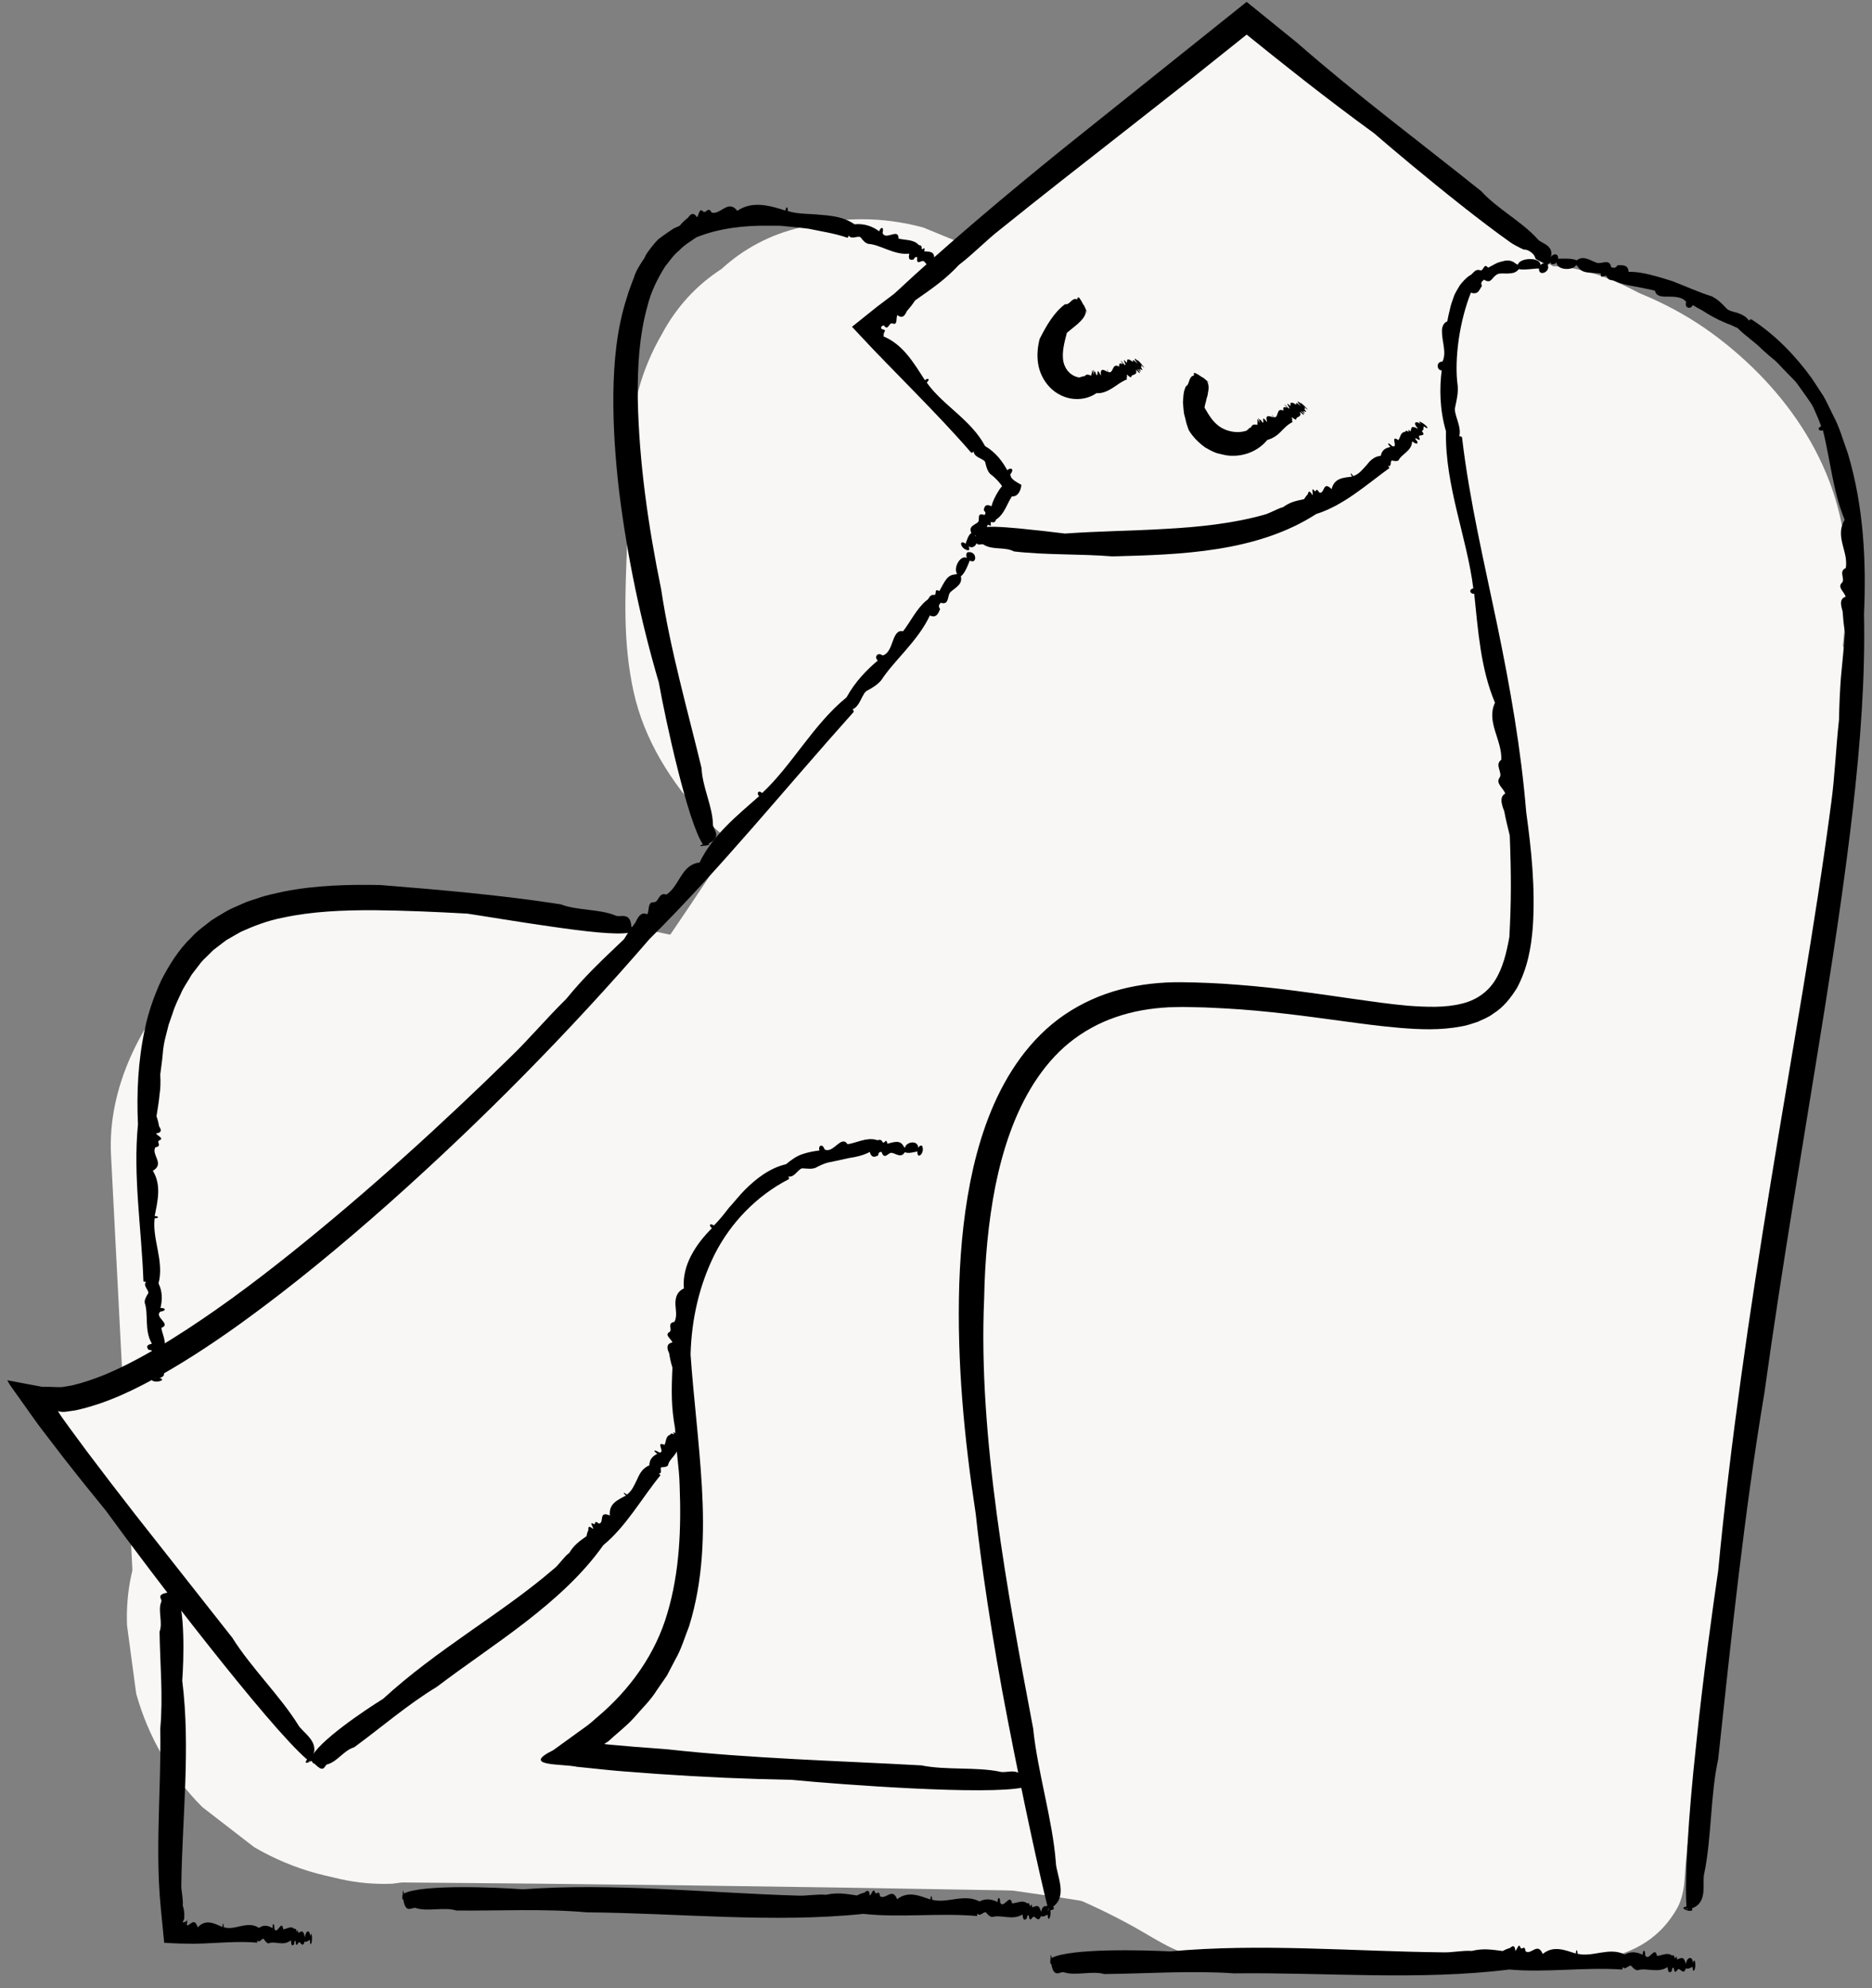 <svg width="129" height="137" viewBox="0 0 129 137" fill="none" xmlns="http://www.w3.org/2000/svg">
    <rect x="0" y="0" width="129" height="137" fill="#808080" stroke="none"/>
    <g clip-path="url(#clip0_2151_50834)">
        <path
            d="M107.999 26.033C108.564 26.174 109.124 26.333 109.677 26.521C109.931 26.607 110.184 26.699 110.435 26.795C110.511 26.825 110.761 26.88 110.81 26.944C110.709 26.812 110.253 26.693 110.704 26.906C111.802 27.425 112.858 28.005 113.859 28.694C114.081 28.846 114.296 29.009 114.515 29.164C114.849 29.401 114.341 29.023 114.331 29.021C114.422 29.041 114.656 29.286 114.747 29.362C115.193 29.738 115.623 30.131 116.036 30.543C116.448 30.954 116.844 31.383 117.22 31.828C117.306 31.93 117.388 32.038 117.476 32.139C117.744 32.442 117.351 31.961 117.338 31.951C117.582 32.151 117.786 32.562 117.964 32.825C118.31 33.338 118.632 33.868 118.928 34.412C119.077 34.687 119.219 34.965 119.353 35.248C119.42 35.389 119.487 35.53 119.548 35.674C119.411 35.353 119.44 35.397 119.538 35.697C119.752 36.355 119.893 37.012 120.07 37.677C120.176 38.072 120.073 37.621 120.064 37.547C120.083 37.71 120.098 37.873 120.112 38.037C120.148 38.474 120.165 38.912 120.169 39.351C120.183 40.802 120.065 42.255 119.928 43.699C119.858 44.437 119.777 45.175 119.687 45.911C119.664 46.098 119.555 46.916 119.636 46.328C119.574 46.78 119.508 47.232 119.44 47.683C118.927 51.073 118.256 54.436 117.586 57.797C117.225 59.608 118.103 61.708 120.06 62.154C121.819 62.554 124.028 61.623 124.415 59.68C125.721 53.13 127.218 46.388 127.251 39.68C127.285 32.989 123.592 27.262 118.411 23.292C115.897 21.367 112.952 19.971 109.881 19.202C108.087 18.753 105.957 19.781 105.526 21.676C105.108 23.511 106.076 25.552 107.999 26.033Z"
            fill="#F8F7F5" />
        <path
            d="M120.718 46.71C120.826 48.552 120.761 50.392 120.525 52.222L120.652 51.28C120.352 53.475 119.811 55.619 119.029 57.691C118.722 58.505 118.963 59.697 119.386 60.42C119.816 61.155 120.658 61.856 121.502 62.048C122.409 62.255 123.426 62.21 124.231 61.691C125.046 61.166 125.516 60.481 125.858 59.575C127.392 55.509 128.055 51.047 127.8 46.71C127.691 44.864 126.249 43.079 124.259 43.168C122.433 43.25 120.601 44.729 120.718 46.71L120.718 46.71Z"
            fill="#F8F7F5" />
        <path
            d="M84.271 126.047C84.078 126.068 83.885 126.078 83.691 126.075C83.279 126.047 83.306 126.063 83.771 126.123C83.55 126.146 83.131 125.99 82.92 125.933C82.252 125.753 81.606 125.502 80.955 125.271C79.685 124.819 78.394 124.507 77.066 124.277C74.07 123.758 71.051 123.354 68.035 122.965C67.203 122.858 66.096 123.438 65.532 124.002C64.918 124.617 64.455 125.625 64.495 126.507C64.536 127.423 64.836 128.373 65.532 129.011C66.272 129.691 67.048 129.921 68.035 130.048C68.185 130.068 69.498 130.24 68.631 130.124C68.938 130.165 69.245 130.208 69.552 130.251C70.269 130.35 70.985 130.454 71.7 130.56C73.059 130.762 74.421 130.959 75.771 131.213C78.603 131.747 81.329 133.363 84.271 133.13C86.113 132.985 87.902 131.605 87.812 129.589C87.731 127.795 86.248 125.891 84.271 126.047L84.271 126.047Z"
            fill="#F8F7F5" />
        <path
            d="M83.678 131.395C83.597 131.399 82.955 131.344 83.275 131.402C83.042 131.36 82.818 131.29 82.594 131.215C82.1 131.047 82.832 131.354 82.368 131.117C82.159 131.01 81.951 130.901 81.747 130.785C81 130.36 80.269 129.911 79.513 129.502C77.887 128.623 76.205 127.859 74.489 127.171C73.627 126.826 72.507 127.548 72.311 128.408C72.078 129.432 72.625 130.217 73.548 130.586C73.769 130.675 73.989 130.764 74.209 130.856C73.947 130.746 74.549 131.005 74.605 131.029C74.985 131.198 75.364 131.371 75.739 131.55C76.571 131.947 77.39 132.369 78.195 132.818C79.917 133.777 81.606 135.026 83.678 134.937C84.603 134.897 85.493 134.151 85.449 133.166C85.407 132.241 84.669 131.352 83.678 131.395V131.395Z"
            fill="#F8F7F5" />
        <path
            d="M5.506 99.61C5.748 99.603 5.989 99.616 6.23 99.648L5.759 99.584C5.973 99.614 6.184 99.658 6.392 99.716C6.628 99.79 6.863 99.801 7.098 99.748C7.334 99.737 7.553 99.667 7.757 99.538C7.963 99.427 8.129 99.275 8.253 99.082C8.41 98.911 8.516 98.71 8.57 98.48L8.634 98.009C8.633 97.689 8.552 97.391 8.392 97.115L8.115 96.757C7.894 96.537 7.634 96.385 7.334 96.301C6.963 96.197 6.586 96.151 6.204 96.103C5.972 96.073 5.739 96.062 5.506 96.068C5.262 96.059 5.035 96.11 4.824 96.221C4.604 96.292 4.414 96.414 4.254 96.587C4.081 96.747 3.959 96.937 3.888 97.156C3.777 97.368 3.726 97.595 3.735 97.839L3.799 98.31C3.883 98.609 4.035 98.87 4.254 99.091L4.612 99.368C4.888 99.528 5.186 99.609 5.506 99.61H5.506Z"
            fill="#F8F7F5" />
        <path
            d="M12.339 97.996C12.318 97.982 12.297 97.968 12.277 97.952L12.993 98.506C12.924 98.45 12.864 98.387 12.809 98.317L13.363 99.034C13.227 98.849 13.135 98.64 13.029 98.439C12.977 98.34 12.919 98.243 12.855 98.152C12.655 97.869 12.436 97.594 12.218 97.324C12.18 97.278 12.142 97.233 12.101 97.189C12.025 97.106 11.943 97.029 11.856 96.957C11.549 96.703 11.236 96.444 10.899 96.228C10.799 96.163 10.694 96.106 10.586 96.057C10.213 95.888 9.835 95.71 9.443 95.588L11.006 101.508L11.041 101.48L10.324 102.034C10.527 101.88 10.745 101.753 10.979 101.654L10.134 102.011C10.286 101.949 10.441 101.9 10.601 101.863C11.062 101.754 11.464 101.542 11.806 101.229C12.191 100.979 12.495 100.648 12.718 100.235C12.976 99.829 13.117 99.39 13.138 98.919C13.243 98.448 13.222 97.977 13.075 97.506L12.718 96.66C12.403 96.128 11.979 95.705 11.447 95.39L10.601 95.033C9.974 94.864 9.346 94.864 8.719 95.033C8.213 95.15 7.726 95.38 7.262 95.602C6.799 95.824 6.392 96.189 5.998 96.499C5.559 96.941 5.256 97.462 5.087 98.062C4.919 98.689 4.919 99.317 5.087 99.945C5.256 100.545 5.559 101.066 5.998 101.508C6.44 101.947 6.961 102.25 7.561 102.418C7.637 102.442 7.711 102.469 7.785 102.499L6.939 102.142C7.135 102.225 7.317 102.33 7.488 102.458L6.771 101.904C6.939 102.034 7.09 102.182 7.222 102.348L6.669 101.632C6.831 101.843 6.943 102.077 7.066 102.312C7.193 102.554 7.354 102.746 7.525 102.967C7.637 103.113 7.768 103.313 7.914 103.453C7.937 103.474 7.961 103.494 7.986 103.514C8.229 103.719 8.501 103.936 8.765 104.112C9.171 104.371 9.61 104.511 10.082 104.532C10.552 104.638 11.023 104.617 11.493 104.469C11.954 104.36 12.356 104.148 12.698 103.835C13.083 103.586 13.387 103.254 13.61 102.842L13.967 101.996C14.135 101.368 14.135 100.74 13.967 100.113L13.61 99.266C13.295 98.734 12.871 98.311 12.339 97.996V97.996Z"
            fill="#F8F7F5" />
        <path
            d="M76.698 37.777C76.707 58.883 76.715 79.989 76.724 101.094C76.725 104.042 76.727 106.99 76.728 109.938C76.729 112.751 76.727 115.566 76.361 118.361L76.803 115.065C76.577 116.661 76.227 118.219 75.69 119.74L84.346 111.082L84.144 111.145L87.439 110.702L87.244 110.7L90.538 111.143L90.351 111.085L93.312 112.334L93.135 112.228L95.643 114.167C95.522 114.074 95.416 113.966 95.326 113.844L97.264 116.353C97.121 116.144 97.012 115.947 96.907 115.717L98.156 118.678C96.448 113.992 95.514 108.928 94.652 104.03C93.77 99.016 93.055 93.967 92.377 88.922L92.819 92.218C92.246 87.895 91.818 83.549 91.987 79.184C92.107 76.084 90.519 72.582 88.357 70.419C87.234 69.21 85.905 68.356 84.368 67.856C82.891 67.08 81.3 66.724 79.594 66.788C76.388 66.932 73.064 67.985 70.83 70.419C68.556 72.897 67.332 75.785 67.2 79.184C66.988 84.668 67.743 90.093 68.476 95.513C69.052 99.778 69.66 104.042 70.356 108.289C71.056 112.561 71.878 116.818 72.993 121.004C74.003 124.792 75.087 128.686 77.951 131.551C81.31 134.912 86.352 136.295 90.935 134.988C93.025 134.392 94.821 133.253 96.403 131.8C98.122 130.223 98.894 128.322 99.644 126.179C99.839 125.623 100.011 125.06 100.158 124.489C101.434 119.513 101.516 114.331 101.514 109.23L101.508 95.435C101.504 86.415 101.501 77.395 101.497 68.375C101.493 58.175 101.489 47.976 101.485 37.777C101.483 34.598 100.103 31.261 97.855 29.012C96.732 27.803 95.403 26.949 93.866 26.449C92.389 25.673 90.798 25.317 89.091 25.381C85.886 25.525 82.562 26.578 80.328 29.012C78.103 31.437 76.697 34.419 76.698 37.777L76.698 37.777Z"
            fill="#F8F7F5" />
        <path
            d="M71.616 82.972C71.714 82.687 71.819 82.408 71.934 82.128L70.327 85.936C71.518 83.236 73.468 80.868 75.105 78.43C76.842 75.841 78.539 73.225 80.193 70.583C81.878 67.893 83.519 65.175 85.116 62.432C86.235 60.509 87.297 58.638 88.165 56.582C88.265 56.344 88.876 55.105 89.058 54.408L89.343 52.289C89.542 51.498 89.638 50.699 89.629 49.894C89.618 49.22 89.188 46.164 89.013 45.547C88.86 45.005 87.659 42.14 87.36 41.629L86.115 40.017C85.681 39.39 85.212 38.791 84.71 38.221C84.12 37.642 82.056 36.1 81.385 35.653C81.063 35.439 80.727 35.262 80.379 35.09C77.854 33.843 75.124 32.605 72.333 32.01C69.395 31.384 66.394 31.269 63.428 30.878L67.664 31.447C66.985 31.34 66.34 31.189 65.703 30.928L69.51 32.534C69.112 32.35 68.749 32.138 68.397 31.878L71.622 34.37C71.357 34.149 71.127 33.918 70.91 33.65L73.401 36.876C73.252 36.662 73.133 36.459 73.02 36.225L74.626 40.032C74.517 39.751 74.448 39.488 74.391 39.19L74.96 43.427C74.733 41.438 75.014 39.325 75.087 37.327C75.163 35.233 75.24 33.139 75.317 31.045C68.593 36.168 61.87 41.291 55.147 46.413C57.717 47.475 60.292 48.534 62.934 49.407C66.855 50.704 70.799 51.303 74.908 51.78C76.171 51.926 77.451 52.014 78.72 51.904C80.316 51.766 82.71 51.601 84.481 51.006C85.884 50.534 87.496 49.867 88.808 49.179C89.659 48.733 90.369 48.086 91.129 47.498C92.073 46.769 93.052 46.118 93.828 45.212C95.038 43.798 96.166 42.292 97.243 40.773C98.016 39.68 98.768 38.566 99.415 37.393C100.378 35.647 101.101 33.753 101.84 31.912C102.103 31.258 102.338 30.597 102.488 29.907C102.848 28.251 103.038 26.485 103.201 24.801C103.234 24.462 103.255 24.124 103.247 23.783C103.208 22.132 102.891 20.439 102.624 18.819C102.559 18.423 102.479 18.043 102.365 17.657C101.217 13.767 98.565 10.194 95.042 8.132C93.213 6.967 91.239 6.337 89.118 6.241C87 5.766 84.882 5.861 82.764 6.526C78.909 7.773 75.189 10.163 73.242 13.85C71.257 17.606 70.404 21.957 71.635 26.131C71.749 26.515 71.834 26.896 71.894 27.292L71.325 23.055C71.399 23.744 71.385 24.405 71.295 25.091L71.864 20.854C71.715 21.749 71.452 22.599 71.111 23.438L72.717 19.631C71.829 21.683 70.569 23.571 69.236 25.359L71.727 22.133C71.274 22.719 70.792 23.255 70.207 23.713L73.432 21.221C73.122 21.438 72.809 21.616 72.466 21.774L76.272 20.167C75.735 20.376 75.198 20.504 74.627 20.584L78.863 20.014C77.333 20.172 75.783 20.024 74.265 19.823L78.501 20.392C73.309 19.648 68.435 17.666 63.618 15.677C60.794 14.918 57.971 14.918 55.147 15.677C53.073 16.17 51.267 17.121 49.728 18.53C47.993 19.653 46.625 21.144 45.624 23.001C44.182 25.487 43.457 28.168 43.448 31.045C43.37 33.197 43.291 35.349 43.212 37.502C43.085 40.976 42.899 44.191 43.661 47.664C44.395 51.005 46.245 53.906 48.534 56.385C48.649 56.51 48.767 56.629 48.891 56.745C49.885 57.672 51.303 58.699 52.416 59.477C52.739 59.703 53.071 59.887 53.425 60.057C54.486 60.57 56.68 61.617 58.266 62.008C59.997 62.433 61.858 62.566 63.584 62.773C64.576 62.892 65.575 62.94 66.567 63.056L62.331 62.487C63.982 62.709 65.573 63.136 67.114 63.768L63.307 62.162C64.021 62.469 64.778 62.78 65.4 63.252L62.175 60.76L62.334 60.943L58.237 53.91L58.33 54.13L57.76 49.894L57.759 50.171L58.328 45.934L58.238 46.205L59.844 42.397C57.221 47.443 54.104 52.297 51.038 57.081C49.509 59.467 47.946 61.831 46.348 64.173C45.599 65.27 44.82 66.35 44.103 67.469C42.718 69.635 41.716 72.086 40.886 74.499C40.222 76.617 40.127 78.736 40.601 80.854C40.697 82.975 41.328 84.95 42.492 86.779C43.493 88.637 44.861 90.127 46.596 91.251C48.135 92.66 49.941 93.611 52.015 94.104L56.251 94.673C59.127 94.664 61.808 93.939 64.293 92.497C65.368 91.666 66.443 90.836 67.518 90.005C69.493 88.016 70.859 85.672 71.615 82.972L71.616 82.972Z"
            fill="#F8F7F5" />
        <path
            d="M105.036 17.73C104.953 17.737 104.882 17.735 104.799 17.724L105.74 17.851C105.633 17.828 105.534 17.795 105.433 17.753L106.279 18.11C105.823 17.898 105.387 17.63 104.946 17.387C104.536 17.161 104.115 16.946 103.743 16.659L104.46 17.213C104.288 17.074 104.136 16.92 104 16.745L104.554 17.462C104.363 17.207 104.205 16.93 104.021 16.671C103.771 16.32 103.512 15.957 103.216 15.642C102.918 15.326 102.551 15.076 102.196 14.829C101.79 14.57 101.351 14.43 100.88 14.409C100.409 14.303 99.939 14.324 99.468 14.472C99.007 14.582 98.606 14.793 98.264 15.106C97.878 15.356 97.574 15.687 97.352 16.099C96.918 16.922 96.7 17.917 96.995 18.829L97.352 19.675C97.666 20.207 98.09 20.63 98.622 20.945C98.659 20.97 98.695 20.996 98.73 21.024L98.014 20.47C98.152 20.585 98.27 20.714 98.38 20.855L97.826 20.138C97.948 20.301 98.058 20.473 98.169 20.644C98.426 21.041 98.719 21.411 99.013 21.781C99.243 22.069 99.517 22.272 99.81 22.499C100.108 22.729 100.394 22.952 100.719 23.14C101.15 23.39 101.591 23.624 102.028 23.865C102.95 24.374 103.943 24.897 105.036 24.814C105.524 24.832 105.978 24.73 106.4 24.509C106.839 24.366 107.219 24.122 107.54 23.776C107.885 23.456 108.129 23.076 108.272 22.637C108.494 22.215 108.595 21.76 108.577 21.272C108.536 20.356 108.235 19.406 107.54 18.768C106.878 18.16 105.966 17.659 105.036 17.73L105.036 17.73Z"
            fill="#F8F7F5" />
        <path
            d="M90.96 5.686C90.554 5.491 90.181 5.253 89.825 4.98L90.541 5.534C89.944 5.061 89.416 4.515 88.894 3.963C88.457 3.502 88.023 3.003 87.469 2.678C86.181 1.924 84.587 2.06 83.378 2.885C81.826 3.943 80.383 5.171 79.186 6.622C78.572 7.366 78.148 8.127 78.148 9.126C78.148 9.995 78.534 11.032 79.186 11.63C79.86 12.25 80.746 12.71 81.689 12.668C82.576 12.628 83.605 12.344 84.193 11.63C84.992 10.662 85.891 9.789 86.882 9.018L86.166 9.572C86.529 9.293 86.901 9.002 87.3 8.776L86.455 9.133L86.541 9.118H84.658L84.74 9.152L83.178 8.241C83.766 8.768 84.265 9.398 84.84 9.941C85.597 10.657 86.441 11.35 87.385 11.802C88.258 12.219 89.153 12.424 90.114 12.159C90.935 11.933 91.825 11.297 92.23 10.531C92.664 9.709 92.882 8.714 92.587 7.802C92.317 6.966 91.782 6.079 90.96 5.686L90.96 5.686Z"
            fill="#F8F7F5" />
        <path
            d="M80.195 29.131C82.604 26.741 85.255 24.642 87.934 22.566L86.142 23.951C86.927 23.346 87.724 22.761 88.558 22.226C90.481 20.992 92.01 19.171 92.626 16.934C92.995 15.758 93.047 14.581 92.784 13.404C92.73 12.225 92.38 11.128 91.733 10.112C90.515 8.221 88.7 6.557 86.443 6.043C84.173 5.526 81.638 5.642 79.622 6.935C77.185 8.498 74.962 10.392 72.692 12.185C70.939 13.569 69.262 15.037 67.676 16.61C66.813 17.412 66.203 18.361 65.846 19.459C65.292 20.514 65.037 21.651 65.083 22.871C65.037 24.09 65.292 25.227 65.846 26.282C66.203 27.38 66.813 28.329 67.676 29.131C69.363 30.68 71.578 31.83 73.936 31.725C76.289 31.619 78.492 30.822 80.195 29.131V29.131Z"
            fill="#F8F7F5" />
        <path
            d="M109.43 127.975C109.216 128.348 109.385 128.074 109.542 127.887C109.148 128.357 109.896 127.752 109.562 127.904C109.48 127.941 108.968 128.244 109.405 128.023C109.821 127.812 109.324 128.034 109.214 128.064C109.027 128.115 108.4 128.164 109.111 128.12C108.904 128.133 108.698 128.149 108.491 128.155C108.074 128.166 107.658 128.149 107.242 128.132C105.218 128.047 103.195 127.936 101.172 127.837C97.158 127.643 93.144 127.448 89.13 127.253C87.277 127.163 85.506 128.946 85.589 130.795C85.678 132.79 87.145 134.24 89.13 134.336C93.609 134.554 98.088 134.771 102.568 134.989C107.057 135.206 112.87 136.202 115.545 131.55C116.469 129.943 115.973 127.602 114.275 126.704C112.587 125.812 110.417 126.259 109.43 127.975L109.43 127.975Z"
            fill="#F8F7F5" />
        <path
            d="M111.022 115.228C111.136 116.478 111.108 117.705 111.006 118.954C110.944 119.706 111.148 118.265 110.988 119.069C110.935 119.33 110.894 119.594 110.839 119.855C110.707 120.476 110.538 121.089 110.364 121.7C110.037 122.84 109.69 123.974 109.487 125.145C109.229 126.638 109.097 128.149 108.991 129.659C108.861 131.511 110.712 133.282 112.532 133.201C114.561 133.11 115.933 131.643 116.073 129.659C116.118 129.015 116.162 128.372 116.227 127.729C116.245 127.546 116.265 127.363 116.286 127.18L116.231 127.574C116.258 127.211 116.345 126.84 116.418 126.485C116.657 125.324 117.028 124.198 117.341 123.057C118.036 120.52 118.343 117.851 118.104 115.228C117.936 113.388 116.596 111.595 114.563 111.686C112.789 111.765 110.842 113.252 111.022 115.228Z"
            fill="#F8F7F5" />
        <path
            d="M117.162 72.942C117.192 73.203 117.214 73.459 117.215 73.722C117.215 74.046 117.163 74.383 117.248 73.872C117.161 74.392 117.021 74.902 116.855 75.402C116.507 76.451 116.031 77.45 115.646 78.484C114.777 80.815 114.718 83.291 114.632 85.747C114.612 86.306 114.576 86.861 114.533 87.418L114.498 87.75C114.546 87.401 114.55 87.354 114.509 87.609C114.45 87.865 114.415 88.129 114.363 88.387C114.119 89.62 113.894 90.84 113.729 92.088C113.663 92.59 113.604 93.093 113.544 93.596C113.532 93.705 113.383 94.714 113.518 93.859C113.479 94.107 113.443 94.356 113.4 94.604C113.313 95.095 113.208 95.582 113.07 96.061C113.001 96.3 112.92 96.533 112.84 96.767C113.038 96.188 112.837 96.754 112.705 97.007C111.848 98.649 112.23 100.931 113.975 101.853C115.605 102.714 117.905 102.336 118.82 100.583C120.054 98.219 120.37 95.755 120.68 93.143C120.709 92.891 120.739 92.64 120.771 92.388C120.66 93.247 120.802 92.242 120.821 92.134C120.91 91.613 121.023 91.097 121.129 90.58C121.41 89.207 121.612 87.817 121.686 86.417C121.747 85.247 121.736 84.074 121.834 82.906C121.856 82.637 121.931 82.174 121.843 82.692C121.899 82.363 121.961 82.037 122.043 81.714C122.171 81.206 122.343 80.709 122.529 80.22C123.429 77.859 124.542 75.552 124.244 72.942C124.034 71.107 122.765 69.308 120.703 69.4C118.965 69.478 116.937 70.97 117.162 72.942H117.162Z"
            fill="#F8F7F5" />
        <path
            d="M112.867 98.597C113.01 100.913 112.916 103.207 112.663 105.512C112.629 105.783 112.643 105.685 112.704 105.218C112.679 105.391 112.653 105.563 112.626 105.736C112.586 105.994 112.543 106.252 112.497 106.509C112.397 107.067 112.284 107.622 112.159 108.174C111.898 109.322 111.579 110.455 111.213 111.573C110.636 113.335 111.882 115.519 113.686 115.93C115.632 116.373 117.424 115.343 118.041 113.456C119.599 108.7 120.258 103.593 119.948 98.597C119.834 96.751 118.402 94.966 116.407 95.055C114.587 95.136 112.744 96.616 112.867 98.597H112.867Z"
            fill="#F8F7F5" />
        <path
            d="M107.395 25.444C106.595 25.369 107.652 25.519 107.906 25.599C108.096 25.658 108.279 25.73 108.466 25.797C107.826 25.567 108.303 25.731 108.442 25.804C109.22 26.212 109.985 26.636 110.743 27.079C111.382 27.452 112.017 27.832 112.64 28.231C112.952 28.43 113.261 28.634 113.567 28.843C113.719 28.948 113.87 29.053 114.021 29.161C114.296 29.358 114.694 29.577 114.187 29.268C114.783 29.632 115.333 30.219 115.823 30.711C116.078 30.967 116.313 31.238 116.557 31.503C117.014 31.998 116.574 31.467 116.51 31.416C116.676 31.548 116.859 31.901 116.974 32.077C117.171 32.38 117.354 32.692 117.52 33.014C117.609 33.187 117.692 33.362 117.774 33.539C117.496 32.94 117.719 33.417 117.761 33.552C118.044 34.444 118.259 35.326 118.418 36.248C118.286 35.48 118.455 36.654 118.473 36.855C118.509 37.27 118.535 37.687 118.557 38.104C118.608 39.07 118.631 40.037 118.661 41.004C118.721 42.947 118.777 44.89 118.818 46.833C118.898 50.661 118.914 54.492 118.761 58.319C118.675 60.483 118.535 62.645 118.32 64.8C118.27 65.31 118.215 65.82 118.156 66.329C118.13 66.555 118.103 66.782 118.074 67.008C118.055 67.166 117.931 68.051 118.022 67.421C117.86 68.551 117.679 69.676 117.474 70.798C117.143 72.615 117.97 74.705 119.947 75.155C121.681 75.55 123.947 74.63 124.303 72.681C125.851 64.203 126.078 55.6 125.903 47.005C125.818 42.809 125.896 38.521 125.246 34.365C124.635 30.453 122.57 27.016 119.516 24.517C117.882 23.18 116.138 22.026 114.318 20.963C112.116 19.676 109.969 18.599 107.395 18.36C105.545 18.189 103.774 20.112 103.854 21.902C103.947 23.968 105.414 25.26 107.395 25.444L107.395 25.444Z"
            fill="#F8F7F5" />
        <path
            d="M115.334 121.868C114.964 115.321 115.848 108.809 116.663 102.328C117.479 95.85 118.294 89.372 119.109 82.893C119.932 76.356 120.755 69.82 121.578 63.283C121.982 60.073 122.386 56.863 122.79 53.653C123.185 50.508 123.717 47.342 123.806 44.169C123.831 43.293 123.815 42.413 123.733 41.54C123.564 39.741 123.364 37.907 122.957 36.141C122.682 34.949 122.2 33.873 121.723 32.743C121.264 31.656 120.848 30.564 120.215 29.566C118.296 26.537 116.341 24.689 113.512 22.602C111.689 21.258 109.428 20.259 107.197 19.882C105.549 19.365 103.902 19.291 102.255 19.66C100.605 19.735 99.07 20.226 97.647 21.131C95.076 22.636 92.624 25.584 91.951 28.539C91.229 31.713 91.385 35.275 93.201 38.091C94.848 40.647 97.483 43.259 100.607 43.788C101.185 43.886 101.728 44.04 102.271 44.26L99.31 43.011C99.916 43.281 100.471 43.612 101.001 44.009L98.493 42.071C99.153 42.595 99.728 43.189 100.245 43.855L98.307 41.346C98.866 42.105 99.323 42.91 99.696 43.775L98.447 40.814C98.886 41.901 99.153 43.024 99.317 44.184L98.874 40.889C99.18 43.418 98.959 45.948 98.654 48.466C98.332 51.13 97.986 53.792 97.651 56.455C96.99 61.707 96.328 66.96 95.667 72.213C94.331 82.834 92.992 93.455 91.657 104.076C90.915 109.978 90.211 115.91 90.547 121.868C90.733 125.156 91.803 128.259 94.177 130.633C95.3 131.842 96.629 132.696 98.166 133.196C99.643 133.972 101.234 134.328 102.941 134.264C106.146 134.12 109.47 133.067 111.704 130.633C113.857 128.288 115.519 125.153 115.334 121.868Z"
            fill="#F8F7F5" />
        <path
            d="M87.704 3.486C87.823 3.513 87.833 3.514 87.734 3.49C87.838 3.537 87.845 3.537 87.755 3.49C87.695 3.448 87.633 3.41 87.573 3.367C87.423 3.26 87.278 3.162 87.111 3.083C86.935 3 86.754 2.931 86.588 2.826L86.656 2.878C86.587 2.806 86.586 2.813 86.653 2.899C86.603 2.811 86.602 2.82 86.65 2.925C86.665 2.994 86.662 3.063 86.642 3.13C86.723 2.692 86.557 2.267 86.129 2.086C85.7 1.905 85.284 2.085 85.024 2.448C85.01 2.467 84.854 2.655 84.977 2.514C84.927 2.572 84.879 2.631 84.828 2.688C84.743 2.783 84.655 2.875 84.563 2.963C84.453 3.07 84.339 3.171 84.221 3.269C84.205 3.283 84.043 3.414 84.131 3.344C84.21 3.281 84.026 3.422 84.005 3.438C83.535 3.78 83.034 4.077 82.533 4.372C82.134 4.606 81.956 5.18 82.216 5.583C82.475 5.985 83 6.152 83.427 5.901C84.606 5.207 85.745 4.47 86.553 3.342L84.935 2.66C84.781 3.49 85.245 4.168 85.989 4.51C86.236 4.624 86.457 4.738 86.679 4.896C86.987 5.115 87.323 5.252 87.704 5.257C88.168 5.263 88.611 4.845 88.59 4.372C88.568 3.887 88.201 3.493 87.704 3.486L87.704 3.486Z"
            fill="#F8F7F5" />
        <path
            d="M69.641 17.096C69.932 16.83 70.231 16.572 70.539 16.326C70.576 16.297 70.612 16.268 70.648 16.239C70.725 16.179 70.688 16.203 70.634 16.25C70.712 16.181 70.801 16.123 70.885 16.062C71.043 15.945 71.204 15.83 71.367 15.719C72.018 15.272 72.699 14.873 73.404 14.519C73.819 14.311 73.97 13.691 73.722 13.307C73.449 12.883 72.955 12.767 72.511 12.99C71.012 13.742 69.626 14.712 68.389 15.844C68.047 16.158 68.048 16.782 68.389 17.096C68.756 17.432 69.276 17.431 69.641 17.096L69.641 17.096Z"
            fill="#F8F7F5" />
        <path
            d="M104.038 18.256C104.311 18.32 104.577 18.407 104.836 18.515L104.624 18.426C104.874 18.531 105.115 18.656 105.345 18.8C105.536 18.92 105.812 18.949 106.027 18.889C106.232 18.833 106.455 18.674 106.556 18.483C106.664 18.277 106.719 18.028 106.645 17.8C106.573 17.577 106.44 17.397 106.238 17.271C105.71 16.941 105.115 16.692 104.508 16.548C104.28 16.494 104.032 16.517 103.826 16.637C103.643 16.745 103.467 16.955 103.419 17.166C103.368 17.393 103.379 17.648 103.509 17.849C103.631 18.039 103.812 18.202 104.038 18.256Z"
            fill="#F8F7F5" />
        <path
            d="M69.019 94.848C54.833 94.588 40.645 94.405 26.457 94.298C24.02 94.206 21.746 94.714 19.636 95.823C17.441 96.537 15.542 97.757 13.938 99.484C12.212 101.088 10.992 102.988 10.278 105.183C9.169 107.294 8.661 109.568 8.753 112.006L9.385 116.714C10.226 119.713 11.744 122.318 13.938 124.528L17.521 127.297C20.283 128.899 23.262 129.704 26.457 129.714C40.645 129.821 54.833 130.005 69.019 130.265C71.456 130.357 73.73 129.849 75.84 128.74C78.035 128.026 79.934 126.805 81.538 125.078C83.264 123.474 84.484 121.575 85.198 119.379C86.307 117.269 86.815 114.995 86.723 112.557L86.091 107.849C85.25 104.849 83.732 102.244 81.538 100.035L77.955 97.266C75.193 95.664 72.215 94.858 69.019 94.848Z"
            fill="#F8F7F5" />
        <path
            d="M44.735 112.105C44.176 101.269 43.618 90.434 43.059 79.598C37.158 85.501 31.256 91.403 25.355 97.306C28.276 97.307 31.187 97.524 34.083 97.901L29.377 97.269C41.919 98.955 53.824 103.517 66.214 105.932C68.567 106.669 70.921 106.775 73.274 106.248C75.63 106.141 77.824 105.44 79.856 104.146C81.92 103.034 83.575 101.513 84.824 99.585C86.389 97.875 87.445 95.868 87.993 93.563L88.625 88.856C88.615 85.659 87.809 82.68 86.208 79.918L83.439 76.334C81.231 74.139 78.626 72.621 75.627 71.78C63.659 69.448 52.153 65.095 40.072 63.297C35.19 62.571 30.298 61.891 25.355 61.889C22.917 61.797 20.643 62.306 18.533 63.415C16.338 64.129 14.439 65.349 12.836 67.076C9.751 70.437 7.408 74.895 7.65 79.598C8.209 90.434 8.767 101.269 9.326 112.105C9.234 114.543 9.742 116.817 10.851 118.928C11.565 121.123 12.785 123.023 14.512 124.627C16.115 126.354 18.015 127.574 20.209 128.288C22.319 129.397 24.593 129.905 27.031 129.813L31.737 129.181C34.736 128.34 37.341 126.822 39.55 124.627C42.634 121.266 44.978 116.808 44.735 112.105Z"
            fill="#F8F7F5" />
        <path
            d="M66.548 37.45C66.618 37.269 66.723 36.852 66.939 36.733C66.73 36.288 67.113 36.198 67.372 36.003C67.574 35.856 67.239 35.272 67.846 35.495C67.874 35.397 68 35.39 67.79 35.16C67.825 35.007 67.853 34.652 68.321 34.889C68.412 34.548 68.565 34.235 68.746 33.935L68.872 33.734L68.928 33.657C68.963 33.608 69.012 33.553 69.053 33.504C68.984 33.407 68.956 33.351 68.823 33.205C68.635 32.996 68.439 32.808 68.237 32.662C68.055 32.467 67.979 32.23 67.902 31.896C67.867 31.597 67.134 31.569 67.099 31.123C67.009 31.193 66.932 31.221 66.918 31.186C65.676 29.752 64.371 28.395 63.066 27.052C62.417 26.383 61.768 25.715 61.119 25.054L60.156 24.059C59.674 23.544 59.193 23.035 58.711 22.52C59.297 22.054 59.876 21.588 60.449 21.128C60.84 20.829 61.237 20.537 61.628 20.237C65.313 16.799 69.263 13.479 73.283 10.228C77.511 6.846 81.755 3.456 85.907 0.129C87.094 1.089 88.238 2.015 89.376 2.941C93.424 6.491 97.974 9.887 102.077 13.18C103.187 14.398 104.89 15.282 105.937 16.458C106.201 16.82 107.235 16.869 106.802 17.927C107.172 17.871 106.16 18.797 106.516 18.198C104.311 17.286 97.136 11.3 94.68 9.177C93.109 8.036 91.553 6.853 89.997 5.642C89.222 5.029 88.447 4.423 87.673 3.804C87.087 3.331 86.493 2.857 85.907 2.384C84.623 3.407 83.332 4.437 82.048 5.468C80.569 6.63 79.082 7.799 77.609 8.955C74.65 11.273 71.712 13.562 68.865 15.859C67.937 16.583 67.093 17.481 66.081 18.254C65.132 19.263 64.322 19.82 63.066 20.697C62.863 21.003 62.668 21.24 62.486 21.448C62.431 21.553 62.263 22.061 61.844 21.713C61.719 21.88 61.893 22.444 61.502 22.291C61.244 22.193 61.223 22.848 60.909 22.43C60.721 22.437 60.679 22.604 60.749 22.667C60.888 22.722 60.979 22.736 60.986 22.771C60.986 22.792 60.979 22.82 60.951 22.869L60.902 22.973C60.902 23.029 60.902 23.105 60.881 23.182C62.249 23.752 62.982 25.04 63.736 26.202C63.938 26.029 64.126 26.105 63.861 26.363C64.964 27.929 66.918 28.924 67.881 30.741C68.642 31.186 69.095 31.826 69.409 32.404C69.647 32.181 69.933 32.321 69.619 32.683C69.64 33.024 69.947 33.149 70.386 33.42C70.352 33.74 70.184 34.242 69.731 34.207C69.395 34.708 69.235 35.362 68.725 35.745C68.558 35.794 68.663 36.072 68.293 35.975C68.195 36.058 68.439 36.344 68.07 36.156C67.867 36.615 67.797 36.977 67.274 36.901C67.274 36.928 67.232 36.928 67.176 36.901C67.525 37.2 67.218 37.938 66.73 37.645C66.848 37.805 66.778 37.917 66.73 37.924C66.192 37.868 66.018 37.116 66.548 37.471V37.45H66.548ZM106.683 18.177L106.572 18.316C106.572 18.316 106.655 18.247 106.711 18.177H106.683Z"
            fill="black" />
        <path
            d="M66.82 38.641C66.715 38.919 66.491 39.511 66.212 39.72C66.345 40.262 65.87 40.471 65.514 40.785C65.242 41.021 65.459 41.731 64.817 41.536C64.754 41.675 64.607 41.703 64.782 41.968C64.698 42.177 64.551 42.65 64.077 42.413C63.274 44.153 61.578 45.552 60.734 46.868C60.476 47.174 60.183 47.362 59.771 47.585C59.401 47.745 59.296 48.664 58.752 48.879C58.829 48.97 58.857 49.053 58.815 49.074C54.055 54.385 49.645 59.863 44.767 64.7C39.302 71.034 33.251 77.187 26.789 82.936C23.551 85.804 20.215 88.574 16.705 91.115C14.946 92.382 13.146 93.586 11.261 94.664C9.37 95.723 7.402 96.718 5.162 97.198L4.506 97.289C4.436 97.303 4.443 97.289 4.422 97.296H4.303C4.199 97.296 4.143 97.282 4.052 97.254C4.038 97.254 3.982 97.227 4.003 97.254L4.031 97.303L4.094 97.407L4.164 97.518L4.394 97.846C4.918 98.584 5.469 99.308 6.006 100.045C7.102 101.5 8.219 102.955 9.342 104.396C11.603 107.263 13.843 110.11 16.007 112.859C17.291 114.912 19.301 116.869 20.529 118.838C20.836 119.409 22.078 120.007 21.52 121.073C21.967 121.191 20.718 121.804 21.164 121.253C18.526 119.012 10.131 108.029 7.318 104.131C6.327 102.92 5.343 101.695 4.366 100.442C3.885 99.808 3.396 99.175 2.908 98.542C2.496 97.999 2.077 97.4 1.658 96.808L1.023 95.918L0.702 95.465C0.612 95.326 0.57 95.235 0.5 95.117L1.938 95.388L2.719 95.535L2.915 95.57H3.361L3.954 95.59H4.248L4.394 95.57L4.966 95.472C5.734 95.291 6.502 95.026 7.269 94.713C8.791 94.073 10.27 93.245 11.715 92.354C14.604 90.558 17.368 88.505 20.048 86.361C25.414 82.067 30.488 77.438 35.261 72.761C36.511 71.549 37.669 70.164 39.016 68.842C40.307 67.262 41.368 66.28 43.001 64.721C43.273 64.269 43.538 63.907 43.782 63.58C43.866 63.434 44.103 62.752 44.599 63.009C44.767 62.752 44.592 62.139 45.067 62.174C45.402 62.174 45.395 61.45 45.918 61.652C46.846 61.046 46.937 59.578 48.207 59.438C49.107 57.559 50.789 56.209 52.311 54.865C52.122 54.684 52.241 54.413 52.52 54.65C54.586 52.728 56.023 49.944 58.333 48.058C58.947 46.944 59.764 46.13 60.49 45.518C60.231 45.323 60.441 44.891 60.825 45.17C61.62 44.94 61.418 43.332 62.234 43.499C62.723 42.873 63.163 41.94 63.846 41.376C64.056 41.286 64.014 40.938 64.419 41C64.558 40.868 64.356 40.541 64.733 40.729C65.103 40.081 65.256 39.601 65.856 39.587C65.863 39.553 65.912 39.545 65.975 39.559C65.654 39.232 66.136 38.209 66.638 38.446C66.533 38.265 66.61 38.098 66.666 38.063C66.973 37.993 67.168 38.174 67.196 38.39C67.224 38.606 67.099 38.78 66.82 38.627V38.641V38.641ZM21.353 121.344L21.213 121.455C21.213 121.455 21.318 121.413 21.381 121.358L21.353 121.337V121.344Z"
            fill="black" />
        <path
            d="M47.435 98.326C47.435 98.416 47.47 98.646 47.331 98.673C47.638 98.987 47.345 98.959 47.191 99.022C47.072 99.071 47.519 99.495 46.947 99.224C46.947 99.279 46.856 99.251 47.093 99.439C47.114 99.523 47.191 99.739 46.737 99.488C46.828 100.191 46.109 100.49 46.033 100.978C45.97 101.075 45.83 101.103 45.614 101.11C45.404 101.096 45.705 101.576 45.384 101.541C45.474 101.611 45.53 101.667 45.509 101.667C44.183 103.295 43.164 105.167 41.573 106.483C40.122 108.536 38.188 110.249 36.186 111.801C34.176 113.353 32.068 114.752 30.107 116.241C28.104 117.453 26.241 119.068 24.405 120.411C23.686 120.62 23.247 121.406 22.556 121.587C22.34 121.601 22.395 122.311 21.642 121.504C21.712 121.789 20.993 120.641 21.432 121.176C21.844 120.049 25.208 117.808 26.401 117.07C28.209 115.406 30.226 113.945 32.257 112.518C34.287 111.091 36.332 109.692 38.14 108.133C38.544 107.826 38.803 107.339 39.235 107.005C39.549 106.483 39.884 106.24 40.422 105.857C40.443 105.669 40.498 105.543 40.547 105.432C40.547 105.369 40.471 105.028 40.882 105.369C40.903 105.272 40.568 104.827 40.896 105.014C41.12 105.133 40.854 104.681 41.273 104.994C41.678 104.945 41.203 104.082 42.027 104.437C41.936 103.595 42.592 103.365 43.136 103.059C42.927 102.891 42.913 102.773 43.199 102.996C43.548 102.753 43.709 102.342 43.904 101.952C44.079 101.548 44.281 101.172 44.748 100.978C44.748 100.546 45.014 100.323 45.3 100.184C45.021 100.01 45.007 99.836 45.411 100.086C45.914 100.17 45.105 99.266 45.788 99.572C45.907 99.377 45.858 98.993 46.151 98.882C46.277 98.889 46.102 98.702 46.444 98.841C46.5 98.813 46.214 98.583 46.577 98.785C46.605 98.555 46.549 98.353 47.017 98.513C47.017 98.5 47.044 98.507 47.1 98.534C46.724 98.284 46.751 97.908 47.247 98.187C47.1 98.068 47.128 98.019 47.163 98.019C47.631 98.165 48.001 98.646 47.449 98.326H47.435H47.435ZM21.446 121.288L21.342 121.142C21.342 121.142 21.398 121.232 21.446 121.302V121.288Z"
            fill="black" />
        <path
            d="M89.89 28.041C89.904 28.089 89.974 28.235 89.869 28.187C90.148 28.507 89.925 28.354 89.828 28.319C89.743 28.284 90.148 28.744 89.681 28.319C89.694 28.354 89.618 28.291 89.82 28.507C89.848 28.562 89.939 28.723 89.569 28.368C89.75 28.813 89.297 28.66 89.325 28.911C89.297 28.938 89.199 28.883 89.053 28.785C88.906 28.674 89.199 29.112 88.976 28.938C89.053 29.029 89.095 29.084 89.08 29.078C88.746 29.238 88.501 29.502 88.25 29.76C87.999 30.017 87.685 30.226 87.329 30.317C86.736 31.047 85.745 31.5 84.642 31.395C84.37 31.361 84.091 31.284 83.826 31.221C83.56 31.117 83.302 30.985 83.065 30.846C82.597 30.511 82.193 30.108 81.914 29.634C81.829 29.377 81.732 29.14 81.69 28.883L81.592 28.507C81.572 28.381 81.564 28.256 81.55 28.124C81.536 27.999 81.523 27.866 81.516 27.734L81.543 27.351C81.557 27.226 81.564 27.094 81.592 26.976C81.627 26.857 81.669 26.739 81.711 26.628C81.885 26.537 81.9 26.37 81.955 26.224C82.011 26.078 82.067 25.924 82.249 25.883C82.374 25.89 81.983 25.389 82.877 26.022C82.681 25.82 83.728 26.69 83.176 26.273C83.372 26.628 83.254 26.948 83.205 27.282C83.142 27.435 83.127 27.595 83.086 27.734C83.03 27.873 83.03 27.999 83.002 28.089C83.337 28.66 83.56 29.036 83.993 29.363C84.418 29.676 85.124 29.899 85.807 29.704C85.961 29.704 86.044 29.474 86.205 29.453C86.296 29.217 86.428 29.259 86.659 29.273C86.645 29.147 86.652 29.078 86.659 29.022C86.652 28.98 86.554 28.688 86.826 29.154C86.826 29.091 86.575 28.604 86.784 28.911C86.924 29.112 86.708 28.66 86.987 29.099C87.21 29.273 86.799 28.437 87.322 29.099C87.147 28.507 87.469 28.688 87.762 28.757C87.601 28.542 87.573 28.458 87.789 28.757C88.159 28.799 87.901 28.061 88.452 28.298C88.369 28.027 88.508 28.034 88.689 28.096C88.466 27.86 88.418 27.748 88.745 28.096C89.115 28.389 88.376 27.47 88.913 27.978C88.962 27.915 88.857 27.686 89.053 27.762C89.143 27.825 88.983 27.637 89.255 27.88C89.29 27.887 89.039 27.63 89.339 27.908C89.318 27.79 89.241 27.658 89.611 27.964C89.604 27.95 89.632 27.971 89.674 28.013C89.346 27.692 89.304 27.505 89.716 27.88C89.583 27.748 89.597 27.727 89.625 27.748C90.002 28.041 90.358 28.486 89.897 28.054L89.89 28.041H89.89ZM83.093 26.196L83.232 26.307L83.086 26.182L83.093 26.196Z"
            fill="black" />
        <path
            d="M78.639 25.144C78.646 25.193 78.702 25.353 78.605 25.29C78.855 25.631 78.646 25.464 78.549 25.423C78.471 25.388 78.82 25.882 78.402 25.416C78.409 25.45 78.339 25.381 78.52 25.624C78.541 25.687 78.618 25.854 78.283 25.464C78.416 25.938 77.962 25.736 77.948 25.993C77.913 26.021 77.823 25.959 77.69 25.84C77.558 25.715 77.788 26.188 77.578 25.986C77.641 26.084 77.676 26.146 77.669 26.14C77.306 26.279 77.006 26.515 76.678 26.731C76.35 26.933 75.98 27.128 75.561 27.093C75.136 27.385 74.584 27.546 73.992 27.49C73.398 27.441 72.784 27.149 72.344 26.689C71.897 26.23 71.625 25.638 71.535 25.054C71.444 24.462 71.507 23.891 71.64 23.362C72.107 22.437 72.623 21.539 73.384 20.968C73.754 21.017 73.831 20.515 74.194 20.62C74.305 20.689 74.18 20.07 74.682 21.044C74.605 20.78 75.136 22.026 74.836 21.399C74.829 21.782 74.542 22.068 74.263 22.325C73.97 22.569 73.677 22.812 73.517 22.938C73.329 23.655 73.203 24.177 73.251 24.733C73.293 25.269 73.642 25.854 74.298 26C74.438 26.042 74.584 25.903 74.731 25.931C74.885 25.757 74.989 25.812 75.192 25.889C75.212 25.771 75.234 25.708 75.255 25.652C75.255 25.61 75.234 25.311 75.38 25.826C75.394 25.771 75.275 25.235 75.394 25.59C75.478 25.819 75.38 25.325 75.541 25.819C75.722 26.035 75.499 25.13 75.862 25.896C75.806 25.262 76.085 25.52 76.364 25.645C76.246 25.409 76.224 25.318 76.392 25.645C76.762 25.757 76.608 24.963 77.125 25.269C77.083 24.998 77.222 25.019 77.39 25.096C77.195 24.831 77.16 24.72 77.453 25.096C77.788 25.423 77.16 24.434 77.641 24.998C77.697 24.949 77.613 24.692 77.802 24.789C77.886 24.859 77.746 24.657 77.997 24.921C78.032 24.935 77.808 24.65 78.081 24.956C78.081 24.838 78.011 24.692 78.353 25.026C78.353 25.012 78.367 25.033 78.416 25.081C78.123 24.733 78.095 24.532 78.471 24.949C78.353 24.803 78.367 24.789 78.395 24.81C78.744 25.137 79.058 25.61 78.632 25.137L78.639 25.144ZM74.808 21.295L74.885 21.462L74.808 21.288V21.295Z"
            fill="black" />
        <path
            d="M98.105 29.37C98.098 29.46 98.112 29.683 97.973 29.697C98.252 30.031 97.959 29.975 97.805 30.024C97.68 30.052 98.085 30.532 97.554 30.191C97.554 30.247 97.463 30.212 97.672 30.421C97.68 30.504 97.728 30.72 97.31 30.414C97.289 31.096 96.57 31.284 96.381 31.715C96.298 31.792 96.158 31.785 95.949 31.743C95.753 31.68 95.949 32.216 95.648 32.105C95.726 32.196 95.76 32.258 95.739 32.258C94.106 33.448 92.585 34.827 90.694 35.425C88.677 36.734 86.276 37.458 83.868 37.833C81.454 38.216 79.018 38.279 76.659 38.342C74.426 38.161 72.067 38.258 69.876 38.001C69.241 37.666 68.397 37.924 67.782 37.534C67.643 37.395 67.105 37.882 67.259 36.789C67.084 37.026 67.545 35.745 67.385 36.42C67.908 36.219 69.052 36.309 70.267 36.42C71.474 36.539 72.737 36.685 73.386 36.769C75.676 36.602 77.986 36.587 80.289 36.448C82.591 36.323 84.901 36.086 87.058 35.488C87.519 35.376 87.937 35.084 88.426 34.945C88.886 34.604 89.263 34.527 89.87 34.395C89.954 34.242 90.045 34.144 90.122 34.054C90.142 33.998 90.177 33.657 90.443 34.124C90.499 34.04 90.338 33.511 90.568 33.81C90.729 33.998 90.638 33.497 90.917 33.943C91.308 34.061 91.133 33.087 91.761 33.706C91.95 32.933 92.571 32.926 93.171 32.843C93.025 32.62 93.046 32.509 93.248 32.808C93.632 32.697 93.883 32.363 94.155 32.07C94.406 31.75 94.672 31.458 95.153 31.409C95.223 30.991 95.516 30.859 95.816 30.803C95.579 30.574 95.593 30.414 95.934 30.741C96.409 30.936 95.739 29.899 96.36 30.33C96.5 30.163 96.493 29.808 96.8 29.759C96.919 29.787 96.765 29.578 97.079 29.759C97.135 29.738 96.877 29.481 97.212 29.725C97.261 29.502 97.212 29.307 97.658 29.516C97.658 29.502 97.686 29.516 97.743 29.544C97.386 29.251 97.435 28.91 97.91 29.224C97.77 29.091 97.798 29.049 97.84 29.056C98.293 29.237 98.628 29.738 98.105 29.377V29.37H98.105ZM67.329 36.504L67.377 36.33C67.377 36.33 67.336 36.427 67.315 36.511H67.329V36.504Z"
            fill="black" />
        <path
            d="M116.625 135.543C116.52 135.585 116.297 135.738 116.178 135.634C116.046 136.058 115.885 135.794 115.711 135.696C115.578 135.613 115.425 136.225 115.334 135.599C115.278 135.634 115.236 135.536 115.202 135.836C115.124 135.898 114.95 136.072 114.915 135.557C114.231 136.002 113.436 135.578 112.857 135.773C112.71 135.773 112.584 135.669 112.424 135.494C112.291 135.314 112.005 135.829 111.816 135.55C111.816 135.669 111.796 135.738 111.775 135.724C109.137 135.55 106.541 135.954 104 135.724C97.817 136.497 91.271 135.912 85.046 135.989C82.094 135.787 78.982 136.009 76.099 136.037C75.206 135.794 74.173 136.177 73.322 135.919C73.085 135.808 72.624 136.413 72.442 135.32C72.303 135.592 72.415 134.241 72.47 134.931C73.726 134.248 78.849 134.381 80.628 134.478C86.818 133.901 93.302 134.478 99.408 134.541C100.057 134.569 100.721 134.401 101.425 134.443C102.179 134.263 102.716 134.339 103.554 134.45C103.749 134.339 103.91 134.283 104.063 134.234C104.126 134.193 104.37 133.901 104.426 134.436C104.538 134.388 104.657 133.838 104.775 134.207C104.859 134.45 105.054 133.95 105.131 134.472C105.529 134.736 105.954 133.81 106.31 134.652C107.05 134.047 107.846 134.388 108.592 134.625C108.592 134.36 108.704 134.276 108.704 134.638C109.744 134.903 110.875 134.151 111.963 134.687C112.424 134.436 112.857 134.541 113.198 134.708C113.198 134.381 113.366 134.27 113.373 134.75C113.624 135.216 114.043 134.04 114.183 134.785C114.476 134.778 114.852 134.534 115.173 134.729C115.25 134.84 115.341 134.59 115.411 134.952C115.481 134.979 115.537 134.625 115.564 135.035C115.836 134.938 116.018 134.785 116.151 135.265C116.165 135.251 116.178 135.285 116.185 135.349C116.214 134.889 116.639 134.722 116.66 135.285C116.695 135.098 116.765 135.091 116.786 135.125C116.932 135.599 116.646 136.162 116.639 135.529L116.625 135.543L116.625 135.543ZM72.408 135.049V134.868C72.408 134.868 72.393 134.972 72.393 135.063L72.408 135.049Z"
            fill="black" />
        <path
            d="M72.181 131.951C72.076 131.993 71.853 132.139 71.734 132.035C71.588 132.453 71.434 132.188 71.267 132.091C71.141 132.007 70.967 132.613 70.89 131.986C70.834 132.014 70.799 131.923 70.75 132.216C70.667 132.271 70.492 132.445 70.464 131.931C69.766 132.362 68.978 131.923 68.391 132.104C68.245 132.104 68.119 131.993 67.966 131.819C67.833 131.638 67.54 132.146 67.352 131.86C67.345 131.979 67.324 132.049 67.31 132.035C64.665 131.812 62.041 132.167 59.501 131.889C53.269 132.536 46.701 131.833 40.441 131.784C37.482 131.52 34.349 131.687 31.453 131.659C30.559 131.394 29.52 131.756 28.661 131.492C28.424 131.374 27.949 131.972 27.789 130.879C27.649 131.151 27.782 129.801 27.824 130.49C29.101 129.835 34.244 130.065 36.031 130.197C42.263 129.738 48.767 130.448 54.901 130.629C55.55 130.67 56.227 130.517 56.925 130.573C57.686 130.406 58.223 130.497 59.061 130.622C59.256 130.51 59.424 130.461 59.577 130.42C59.64 130.378 59.891 130.086 59.94 130.629C60.052 130.58 60.184 130.037 60.296 130.406C60.38 130.65 60.582 130.155 60.645 130.677C61.036 130.949 61.483 130.03 61.824 130.879C62.578 130.288 63.367 130.643 64.114 130.9C64.12 130.636 64.232 130.552 64.225 130.914C65.265 131.2 66.416 130.469 67.498 131.032C67.966 130.789 68.398 130.9 68.74 131.074C68.74 130.747 68.915 130.643 68.922 131.116C69.166 131.582 69.606 130.42 69.738 131.165C70.038 131.165 70.415 130.928 70.736 131.13C70.806 131.241 70.904 130.998 70.974 131.36C71.043 131.394 71.106 131.032 71.127 131.443C71.399 131.353 71.588 131.207 71.713 131.68C71.727 131.666 71.734 131.7 71.749 131.763C71.783 131.311 72.216 131.144 72.23 131.707C72.272 131.52 72.341 131.52 72.362 131.547C72.495 132.021 72.202 132.584 72.202 131.951H72.181L72.181 131.951ZM27.754 130.587V130.406C27.754 130.406 27.74 130.51 27.74 130.601L27.754 130.587Z"
            fill="black" />
        <path
            d="M21.325 133.691C21.248 133.733 21.08 133.886 20.99 133.782C20.892 134.206 20.766 133.942 20.641 133.844C20.543 133.76 20.424 134.373 20.361 133.746C20.32 133.782 20.292 133.684 20.264 133.984C20.201 134.046 20.075 134.22 20.047 133.704C19.531 134.15 18.938 133.726 18.512 133.921C18.4 133.921 18.31 133.816 18.191 133.642C18.093 133.462 17.877 133.983 17.737 133.698C17.737 133.816 17.723 133.886 17.709 133.872C16.726 133.788 15.755 133.844 14.792 133.893C14.311 133.921 13.829 133.942 13.355 133.948L12.434 133.935C12.043 133.921 11.659 133.906 11.31 133.879V133.837C11.233 133.058 11.156 132.278 11.08 131.498C11.024 130.914 10.982 130.329 10.954 129.737C10.898 128.561 10.898 127.371 10.919 126.188C10.961 123.814 11.087 121.433 11.045 119.116C11.247 116.916 11.024 114.599 10.996 112.448C11.24 111.779 10.856 111.014 11.114 110.38C11.226 110.206 10.619 109.866 11.715 109.726C11.443 109.622 12.796 109.705 12.105 109.747C12.79 110.68 12.657 114.501 12.559 115.823C13.138 120.438 12.559 125.269 12.496 129.814C12.468 130.294 12.636 130.795 12.594 131.317C12.685 131.596 12.713 131.839 12.699 132.09C12.699 132.145 12.692 132.236 12.685 132.257L12.657 132.313C12.636 132.354 12.608 132.41 12.587 132.487C12.699 132.466 12.755 132.438 12.796 132.41H12.803C12.873 132.361 13.083 132.069 12.699 132.605C12.79 132.556 13.083 132.007 12.894 132.376C12.845 132.494 12.887 132.431 12.901 132.403C12.922 132.376 12.915 132.382 12.873 132.64C12.894 132.709 12.922 132.696 12.971 132.66C13.048 132.626 13.124 132.556 13.194 132.514C13.341 132.424 13.487 132.396 13.627 132.82C14.178 132.216 14.771 132.556 15.33 132.793C15.33 132.529 15.414 132.445 15.414 132.807C16.188 133.071 17.032 132.32 17.849 132.856C18.198 132.605 18.512 132.709 18.777 132.876C18.777 132.549 18.903 132.438 18.91 132.918C19.098 133.384 19.412 132.208 19.517 132.953C19.74 132.946 20.012 132.702 20.257 132.898C20.313 133.009 20.382 132.758 20.438 133.12C20.487 133.148 20.529 132.793 20.55 133.204C20.752 133.106 20.892 132.953 20.99 133.433C20.997 133.42 21.011 133.454 21.017 133.517C21.038 133.058 21.359 132.891 21.373 133.454C21.401 133.266 21.45 133.26 21.471 133.294C21.576 133.768 21.366 134.331 21.359 133.698L21.325 133.691V133.691ZM11.987 109.698H12.168C12.168 109.698 12.064 109.691 11.973 109.691H11.987V109.698Z"
            fill="black" />
        <path
            d="M107.367 17.829C107.66 17.829 108.323 17.781 108.651 17.941C109.105 17.586 109.524 17.92 109.992 18.094C110.34 18.254 110.919 17.76 111.031 18.428C111.191 18.428 111.283 18.546 111.464 18.282C111.701 18.275 112.232 18.205 112.218 18.734C112.727 18.72 113.244 18.811 113.753 18.943C114.262 19.068 114.772 19.221 115.261 19.381C116.23 19.757 117.144 20.175 117.955 20.419C118.345 20.613 118.624 20.878 118.959 21.24C119.092 21.407 119.398 21.47 119.727 21.56C120.041 21.671 120.362 21.825 120.515 22.096C120.592 22.006 120.676 21.978 120.711 22.019C122.344 23.084 123.725 24.511 124.856 26.077L125.652 27.295C125.896 27.713 126.084 28.159 126.301 28.583C126.769 29.432 127.006 30.358 127.341 31.256C128.429 34.91 128.611 38.683 128.45 42.316C128.541 46.764 128.192 51.26 127.683 55.756C127.166 60.246 126.496 64.749 125.784 69.239C124.354 78.217 122.804 87.175 121.59 95.96C120.194 104.249 119.28 113.068 118.401 121.226C117.857 123.724 117.947 126.683 117.445 129.077C117.263 129.738 117.738 131.096 116.593 131.506C116.824 131.924 115.505 131.485 116.217 131.388C116.077 129.578 116.356 125.033 116.872 120.328C117.347 115.616 118.038 110.743 118.401 108.231C119.238 99.44 120.55 90.496 122.002 81.607C123.446 72.719 125.065 63.893 126.196 55.283C126.441 53.466 126.51 51.559 126.727 49.59C126.747 48.518 126.789 47.606 126.859 46.666C126.943 45.727 127.055 44.759 127.138 43.576C127.04 43.033 127.006 42.566 126.977 42.142C126.95 41.968 126.642 41.279 127.18 41.126C127.124 40.806 126.573 40.478 126.936 40.151C127.173 39.901 126.671 39.379 127.194 39.142C127.299 38.578 127.089 38.007 126.957 37.458C126.824 36.901 126.783 36.365 127.118 35.822C126.294 33.831 126.133 31.694 125.617 29.655C125.366 29.745 125.163 29.523 125.498 29.37C125.373 29.029 125.233 28.694 125.08 28.353C125.003 28.186 124.933 28.012 124.835 27.852L124.521 27.393C124.305 27.087 124.089 26.787 123.865 26.474C123.649 26.168 123.349 25.924 123.097 25.646C122.825 25.381 122.588 25.089 122.309 24.838C122.016 24.602 121.73 24.358 121.451 24.101C120.92 23.558 120.278 23.154 119.733 22.604C119.581 22.541 119.441 22.472 119.294 22.402C119.141 22.347 118.994 22.291 118.855 22.228C118.569 22.11 118.303 21.978 118.045 21.838C117.794 21.699 117.549 21.553 117.326 21.407C117.089 21.282 116.865 21.156 116.649 21.024C116.537 21.33 116.049 21.261 116.195 20.808C115.944 20.467 115.442 20.446 114.995 20.439C114.535 20.453 114.13 20.439 114.046 20.036C113.641 19.924 113.174 19.848 112.706 19.75C112.232 19.667 111.75 19.583 111.325 19.388C111.143 19.235 110.836 19.423 110.711 19.02C110.521 18.95 110.305 19.27 110.305 18.846C109.531 18.769 108.986 18.873 108.7 18.33C108.665 18.337 108.631 18.303 108.624 18.233C108.477 18.672 107.249 18.644 107.269 18.08C107.137 18.247 106.942 18.219 106.886 18.177C106.537 17.641 107.43 17.21 107.367 17.843V17.829V17.829ZM116.3 131.548L116.119 131.534C116.119 131.534 116.224 131.582 116.307 131.582V131.548H116.3L116.3 131.548Z"
            fill="black" />
        <path
            d="M10.749 94.95C10.686 94.818 10.505 94.525 10.589 94.345C10.149 94.205 10.386 93.955 10.456 93.712C10.519 93.523 9.891 93.37 10.498 93.182C10.456 93.113 10.547 93.043 10.24 93.022C10.17 92.917 9.967 92.702 10.47 92.597C9.926 91.7 10.247 90.558 9.974 89.785C9.954 89.584 10.037 89.403 10.191 89.166C10.351 88.964 9.807 88.616 10.065 88.331C9.947 88.331 9.87 88.317 9.884 88.289C9.751 84.642 9.158 81.044 9.507 77.493C9.409 75.329 9.507 73.095 9.995 70.86C10.226 69.74 10.617 68.633 11.112 67.554C11.656 66.503 12.298 65.452 13.185 64.603C13.589 64.144 14.099 63.802 14.573 63.42C14.825 63.253 15.09 63.099 15.348 62.946C15.606 62.786 15.871 62.64 16.144 62.529L16.96 62.167C17.239 62.062 17.518 61.979 17.798 61.888C18.356 61.687 18.928 61.582 19.494 61.45C21.762 60.997 24.016 60.949 26.207 60.99C30.352 61.318 34.672 61.7 38.636 62.32C39.816 62.765 41.295 62.626 42.419 63.093C42.719 63.26 43.459 62.772 43.508 63.893C43.745 63.656 43.354 64.965 43.396 64.269C42.482 64.45 40.29 64.185 38.022 63.858C35.754 63.538 33.416 63.141 32.202 62.96C30.073 62.842 27.931 62.745 25.795 62.724C23.667 62.717 21.524 62.8 19.494 63.239C18.468 63.434 17.512 63.802 16.59 64.213L15.934 64.589L15.606 64.777L15.306 65.007L14.706 65.466L14.169 65.995C13.98 66.162 13.82 66.357 13.673 66.559L13.213 67.157C12.968 67.603 12.654 68.007 12.459 68.48C12.243 68.939 12.019 69.399 11.873 69.893L11.621 70.617L11.433 71.361C11.314 71.779 11.245 72.218 11.21 72.67C11.175 73.122 11.098 73.575 11.042 74.048C11.077 74.57 11.056 75.002 10.993 75.447C10.951 75.9 10.875 76.359 10.784 76.923C10.882 77.188 10.924 77.41 10.965 77.619C11.007 77.702 11.293 78.043 10.756 78.106C10.805 78.259 11.349 78.44 10.979 78.586C10.735 78.698 11.224 78.969 10.7 79.067C10.421 79.609 11.37 80.187 10.533 80.682C11.14 81.684 10.861 82.769 10.658 83.807C10.924 83.8 11.014 83.939 10.658 83.96C10.477 85.408 11.328 86.904 10.924 88.442C11.224 89.055 11.175 89.653 11.056 90.141C11.384 90.105 11.517 90.329 11.042 90.391C10.61 90.781 11.838 91.24 11.119 91.505C11.168 91.909 11.461 92.395 11.314 92.855C11.217 92.966 11.475 93.071 11.126 93.21C11.105 93.308 11.475 93.342 11.063 93.426C11.203 93.788 11.377 94.025 10.924 94.254C10.938 94.268 10.91 94.289 10.847 94.31C11.307 94.296 11.538 94.867 10.979 94.957C11.168 94.985 11.189 95.082 11.154 95.118C10.707 95.368 10.093 95.04 10.728 94.957L10.749 94.95ZM43.522 64.192L43.487 64.373C43.487 64.373 43.522 64.269 43.535 64.185H43.514L43.522 64.192V64.192Z"
            fill="black" />
        <path
            d="M64.928 18.31C64.774 18.303 64.425 18.338 64.306 18.178C63.978 18.512 63.86 18.185 63.672 18.011C63.525 17.871 63.113 18.366 63.211 17.732C63.127 17.732 63.106 17.628 62.953 17.885C62.827 17.906 62.541 17.99 62.66 17.482C61.606 17.593 60.67 16.855 59.84 16.806C59.638 16.758 59.505 16.612 59.331 16.389C59.191 16.166 58.675 16.563 58.486 16.229C58.451 16.34 58.41 16.403 58.389 16.382C57.509 16.076 56.602 15.95 55.716 15.762C55.269 15.7 54.815 15.665 54.369 15.616C54.145 15.595 53.922 15.568 53.699 15.554H53.029C51.256 15.526 49.525 15.735 47.99 16.354C47.571 16.646 47.139 16.89 46.804 17.259C46.413 17.565 46.141 17.99 45.834 18.366C45.31 19.201 44.857 20.099 44.612 21.108C44.054 23.099 43.922 25.284 43.949 27.47C44.033 31.869 44.682 36.33 45.562 40.618C46.176 44.739 47.39 48.97 48.346 52.938C48.395 54.225 49.1 55.555 49.128 56.794C49.093 57.142 49.833 57.643 48.828 58.137C49.142 58.262 47.781 58.422 48.437 58.186C47.376 56.613 45.841 49.527 45.401 47.035C44.159 42.817 43.231 38.404 42.672 33.929C42.407 31.688 42.247 29.433 42.267 27.177C42.295 24.929 42.498 22.66 43.196 20.509C43.328 20.05 43.503 19.591 43.684 19.124C43.831 18.637 44.131 18.199 44.424 17.753C44.529 17.475 44.717 17.273 44.871 17.057C45.038 16.848 45.199 16.646 45.387 16.472C45.596 16.312 45.813 16.152 46.043 15.999L46.406 15.755C46.538 15.686 46.685 15.63 46.832 15.561C47.034 15.317 47.236 15.143 47.425 14.99C47.481 14.892 47.746 14.503 48.025 14.969C48.164 14.865 48.164 14.28 48.451 14.572C48.646 14.767 48.793 14.168 49.044 14.656C49.365 14.725 49.63 14.503 49.916 14.35C50.195 14.189 50.502 14.12 50.809 14.53C51.849 13.806 53.092 14.182 54.124 14.51C54.152 14.245 54.313 14.182 54.285 14.544C55.018 14.774 55.813 14.718 56.602 14.809C57.398 14.871 58.2 14.976 58.884 15.456C59.589 15.386 60.168 15.623 60.587 15.943C60.67 15.63 60.943 15.595 60.817 16.055C61.02 16.605 61.941 15.672 61.913 16.438C62.318 16.556 62.904 16.486 63.267 16.834C63.33 16.974 63.539 16.786 63.511 17.162C63.595 17.224 63.783 16.911 63.685 17.315C64.083 17.356 64.383 17.308 64.383 17.816C64.404 17.816 64.411 17.844 64.397 17.906C64.593 17.489 65.228 17.544 65.046 18.08C65.165 17.927 65.256 17.955 65.276 17.997C65.297 18.505 64.711 18.902 64.935 18.303L64.928 18.31L64.928 18.31ZM48.548 58.262L48.374 58.304C48.374 58.304 48.486 58.304 48.562 58.276L48.548 58.262Z"
            fill="black" />
        <path
            d="M63.213 79.351C63.01 79.386 62.584 79.519 62.354 79.4C62.089 79.818 61.796 79.519 61.468 79.449C61.217 79.38 60.944 79.999 60.749 79.38C60.644 79.414 60.561 79.324 60.512 79.623C60.365 79.693 60.065 79.873 59.94 79.386C59.626 79.546 59.304 79.651 58.969 79.72C58.802 79.755 58.635 79.784 58.467 79.811L57.971 79.922C57.644 79.992 57.322 80.062 57.015 80.124C56.715 80.215 56.443 80.34 56.206 80.472C55.948 80.577 55.689 80.535 55.34 80.514C55.033 80.466 54.775 81.168 54.329 81.078C54.377 81.182 54.384 81.266 54.343 81.266C52.144 82.4 50.358 84.259 49.262 86.409C48.173 88.581 47.65 90.948 47.587 93.349C47.796 96.335 48.187 99.362 48.369 102.488C48.543 105.599 48.473 108.892 47.489 112.059C47.182 112.831 46.959 113.631 46.54 114.355L45.961 115.462L45.256 116.485C44.816 117.196 44.209 117.759 43.679 118.386C43.128 118.991 42.465 119.485 41.878 120.035C41.871 120.021 41.746 120.112 41.662 120.161C41.662 120.202 41.739 120.195 42.046 120.23C42.604 120.279 43.163 120.327 43.721 120.376C44.481 120.432 45.242 120.494 46.003 120.55C51.746 121.19 57.853 121.343 63.492 121.657C65.222 122.005 67.26 121.747 68.921 122.095C69.375 122.235 70.31 121.678 70.603 122.791C70.889 122.534 70.603 123.87 70.526 123.174C68.028 123.724 58.006 122.986 54.531 122.652C51.495 122.597 48.425 122.464 45.34 122.248L43.023 122.074L42.444 122.026L41.648 121.949L39.757 121.754C38.738 121.531 35.828 121.74 38.131 120.605L39.841 119.367C40.134 119.151 40.392 118.984 40.706 118.726L41.153 118.337C43.414 116.436 45.179 113.98 45.996 111.146C46.833 108.321 46.952 105.307 46.833 102.349C46.805 101.096 46.561 99.801 46.519 98.43C46.254 96.968 46.261 95.904 46.338 94.247C46.219 93.871 46.156 93.544 46.108 93.245C46.052 93.133 45.794 92.604 46.331 92.514C46.289 92.284 45.752 91.999 46.136 91.79C46.373 91.637 45.926 91.184 46.477 91.093C46.673 90.711 46.561 90.28 46.54 89.848C46.547 89.43 46.631 89.019 47.127 88.79C46.98 87.175 47.985 85.707 49.06 84.635C48.843 84.481 48.892 84.245 49.192 84.454C49.569 84.077 49.904 83.66 50.232 83.229C50.602 82.832 50.937 82.387 51.335 81.99C52.123 81.203 53.059 80.486 54.168 80.228C54.531 79.922 54.915 79.651 55.319 79.526C55.724 79.393 56.115 79.324 56.471 79.282C56.352 78.976 56.666 78.746 56.82 79.206C57.42 79.54 57.965 78.176 58.404 78.851C58.983 78.774 59.695 78.37 60.358 78.544C60.512 78.649 60.686 78.391 60.847 78.746C60.986 78.767 61.077 78.405 61.147 78.816C61.677 78.683 62.054 78.544 62.291 79.038C62.312 79.024 62.34 79.06 62.354 79.122C62.41 78.669 63.282 78.537 63.275 79.108C63.359 78.927 63.499 78.927 63.541 78.962C63.771 79.442 63.185 79.985 63.22 79.351H63.213V79.351ZM70.652 123.097V123.279C70.652 123.279 70.673 123.174 70.673 123.09H70.652V123.097Z"
            fill="black" />
        <path
            d="M104.971 17.199C104.928 17.204 104.889 17.203 104.846 17.197L105.082 17.229C105.029 17.218 104.98 17.202 104.93 17.182L105.141 17.271C104.874 17.152 104.616 17.008 104.355 16.876C104.087 16.74 103.82 16.605 103.553 16.47C103.34 16.362 103.106 16.316 102.871 16.38C102.666 16.437 102.443 16.596 102.342 16.787C102.233 16.993 102.179 17.242 102.253 17.47C102.321 17.681 102.454 17.895 102.659 17.999C102.987 18.164 103.314 18.33 103.641 18.496C103.804 18.579 103.968 18.662 104.132 18.744C104.387 18.872 104.677 19.003 104.971 18.97C105.093 18.974 105.206 18.949 105.312 18.893C105.422 18.858 105.517 18.797 105.597 18.71C105.75 18.557 105.866 18.305 105.856 18.084C105.846 17.855 105.771 17.618 105.597 17.458C105.435 17.31 105.199 17.173 104.971 17.199Z"
            fill="#F8F7F5" />
        <path
            d="M106.091 18.505C105.749 18.491 105.043 18.63 104.666 18.547C104.471 18.783 104.262 18.825 104.032 18.839C103.808 18.874 103.543 18.818 103.292 18.86C103.104 18.902 102.943 19.083 102.817 19.229C102.691 19.382 102.559 19.459 102.259 19.271C102.155 19.403 102.001 19.41 102.119 19.709C102.05 19.793 101.98 19.96 101.876 20.085C101.771 20.203 101.596 20.252 101.359 20.168C100.968 21.157 100.689 22.25 100.521 23.391C100.361 24.519 100.319 25.66 100.451 26.6C100.486 27.087 100.395 27.498 100.277 28.048C100.138 28.514 100.752 29.398 100.556 30.059C100.675 30.059 100.759 30.108 100.752 30.171C101.268 34.542 102.294 38.829 103.18 43.103C104.067 47.391 104.82 51.657 105.169 55.945C105.525 58.541 105.811 61.186 105.623 63.928C105.511 65.293 105.267 66.726 104.527 68.097C104.116 68.752 103.606 69.42 102.901 69.852C102.573 70.109 102.196 70.241 101.833 70.415C101.463 70.534 101.087 70.673 100.724 70.729C99.237 71.014 97.82 70.944 96.453 70.833C95.085 70.715 93.745 70.534 92.419 70.353C89.767 69.991 87.136 69.643 84.498 69.497C83.842 69.469 83.179 69.42 82.516 69.413L81.525 69.392L80.569 69.413C79.306 69.476 78.064 69.684 76.898 70.088C75.732 70.485 74.644 71.084 73.688 71.856C72.732 72.629 71.929 73.589 71.252 74.64C69.905 76.756 69.096 79.241 68.586 81.76C68.091 84.294 67.868 86.877 67.819 89.459C67.602 94.352 68.028 99.426 68.698 104.424C69.368 109.422 70.296 114.363 71.196 119.117C71.497 122.11 72.543 125.444 72.759 128.353C72.781 129.147 73.604 130.643 72.571 131.388C72.892 131.827 71.504 131.59 72.174 131.332C71.657 129.279 70.513 124.066 69.452 118.574C68.377 113.089 67.546 107.319 67.239 104.333C66.451 99.168 65.934 93.872 66.102 88.505C66.193 85.826 66.465 83.125 67.072 80.459C67.693 77.807 68.663 75.155 70.338 72.879C71.175 71.745 72.187 70.722 73.367 69.921C74.546 69.121 75.865 68.536 77.219 68.181C78.58 67.826 79.969 67.68 81.343 67.687C82.69 67.701 84.024 67.757 85.349 67.868C88.009 68.07 90.625 68.453 93.2 68.828C94.491 69.009 95.769 69.197 97.039 69.309C98.295 69.399 99.573 69.455 100.71 69.169C101.68 68.947 102.51 68.39 103.027 67.555C103.557 66.719 103.815 65.661 104.011 64.569C104.143 62.139 104.143 60.371 104.038 57.58C103.885 56.954 103.752 56.418 103.662 55.917C103.599 55.722 103.222 54.942 103.725 54.692C103.627 54.323 103.027 53.996 103.348 53.571C103.55 53.251 102.978 52.687 103.453 52.36C103.522 51.003 102.392 49.736 103.02 48.428C102.028 46.082 101.854 43.43 101.589 40.917C101.324 40.959 101.17 40.632 101.526 40.548C101.101 37.075 99.565 33.47 99.642 29.718C99.195 28.194 99.195 26.704 99.349 25.521C99.021 25.542 98.923 24.929 99.398 24.915C99.628 24.491 99.495 23.92 99.412 23.377C99.377 23.106 99.349 22.841 99.377 22.619C99.426 22.403 99.53 22.229 99.733 22.145C99.774 21.895 99.837 21.623 99.907 21.345C99.963 21.059 100.06 20.774 100.165 20.489C100.256 20.196 100.444 19.932 100.598 19.66C100.786 19.417 101.003 19.18 101.24 19.006C101.519 18.916 101.61 18.463 102.057 18.644C102.273 18.554 102.266 18.122 102.545 18.449L103.118 18.143C103.299 18.066 103.48 18.018 103.641 17.983C103.969 17.899 104.255 17.983 104.485 18.199C104.527 18.185 104.569 18.213 104.597 18.268C104.632 17.76 106.174 17.67 106.153 18.268C106.292 18.094 106.537 18.122 106.6 18.164C106.984 18.686 106.006 19.138 106.055 18.505H106.091L106.091 18.505ZM72.292 131.541L72.111 131.562C72.111 131.562 72.223 131.597 72.306 131.583L72.292 131.549V131.541Z"
            fill="black" />
    </g>
    <defs>
        <clipPath id="clip0_2151_50834">
            <rect width="128" height="136" fill="white" transform="translate(0.5 0.129)" />
        </clipPath>
    </defs>
</svg>
    